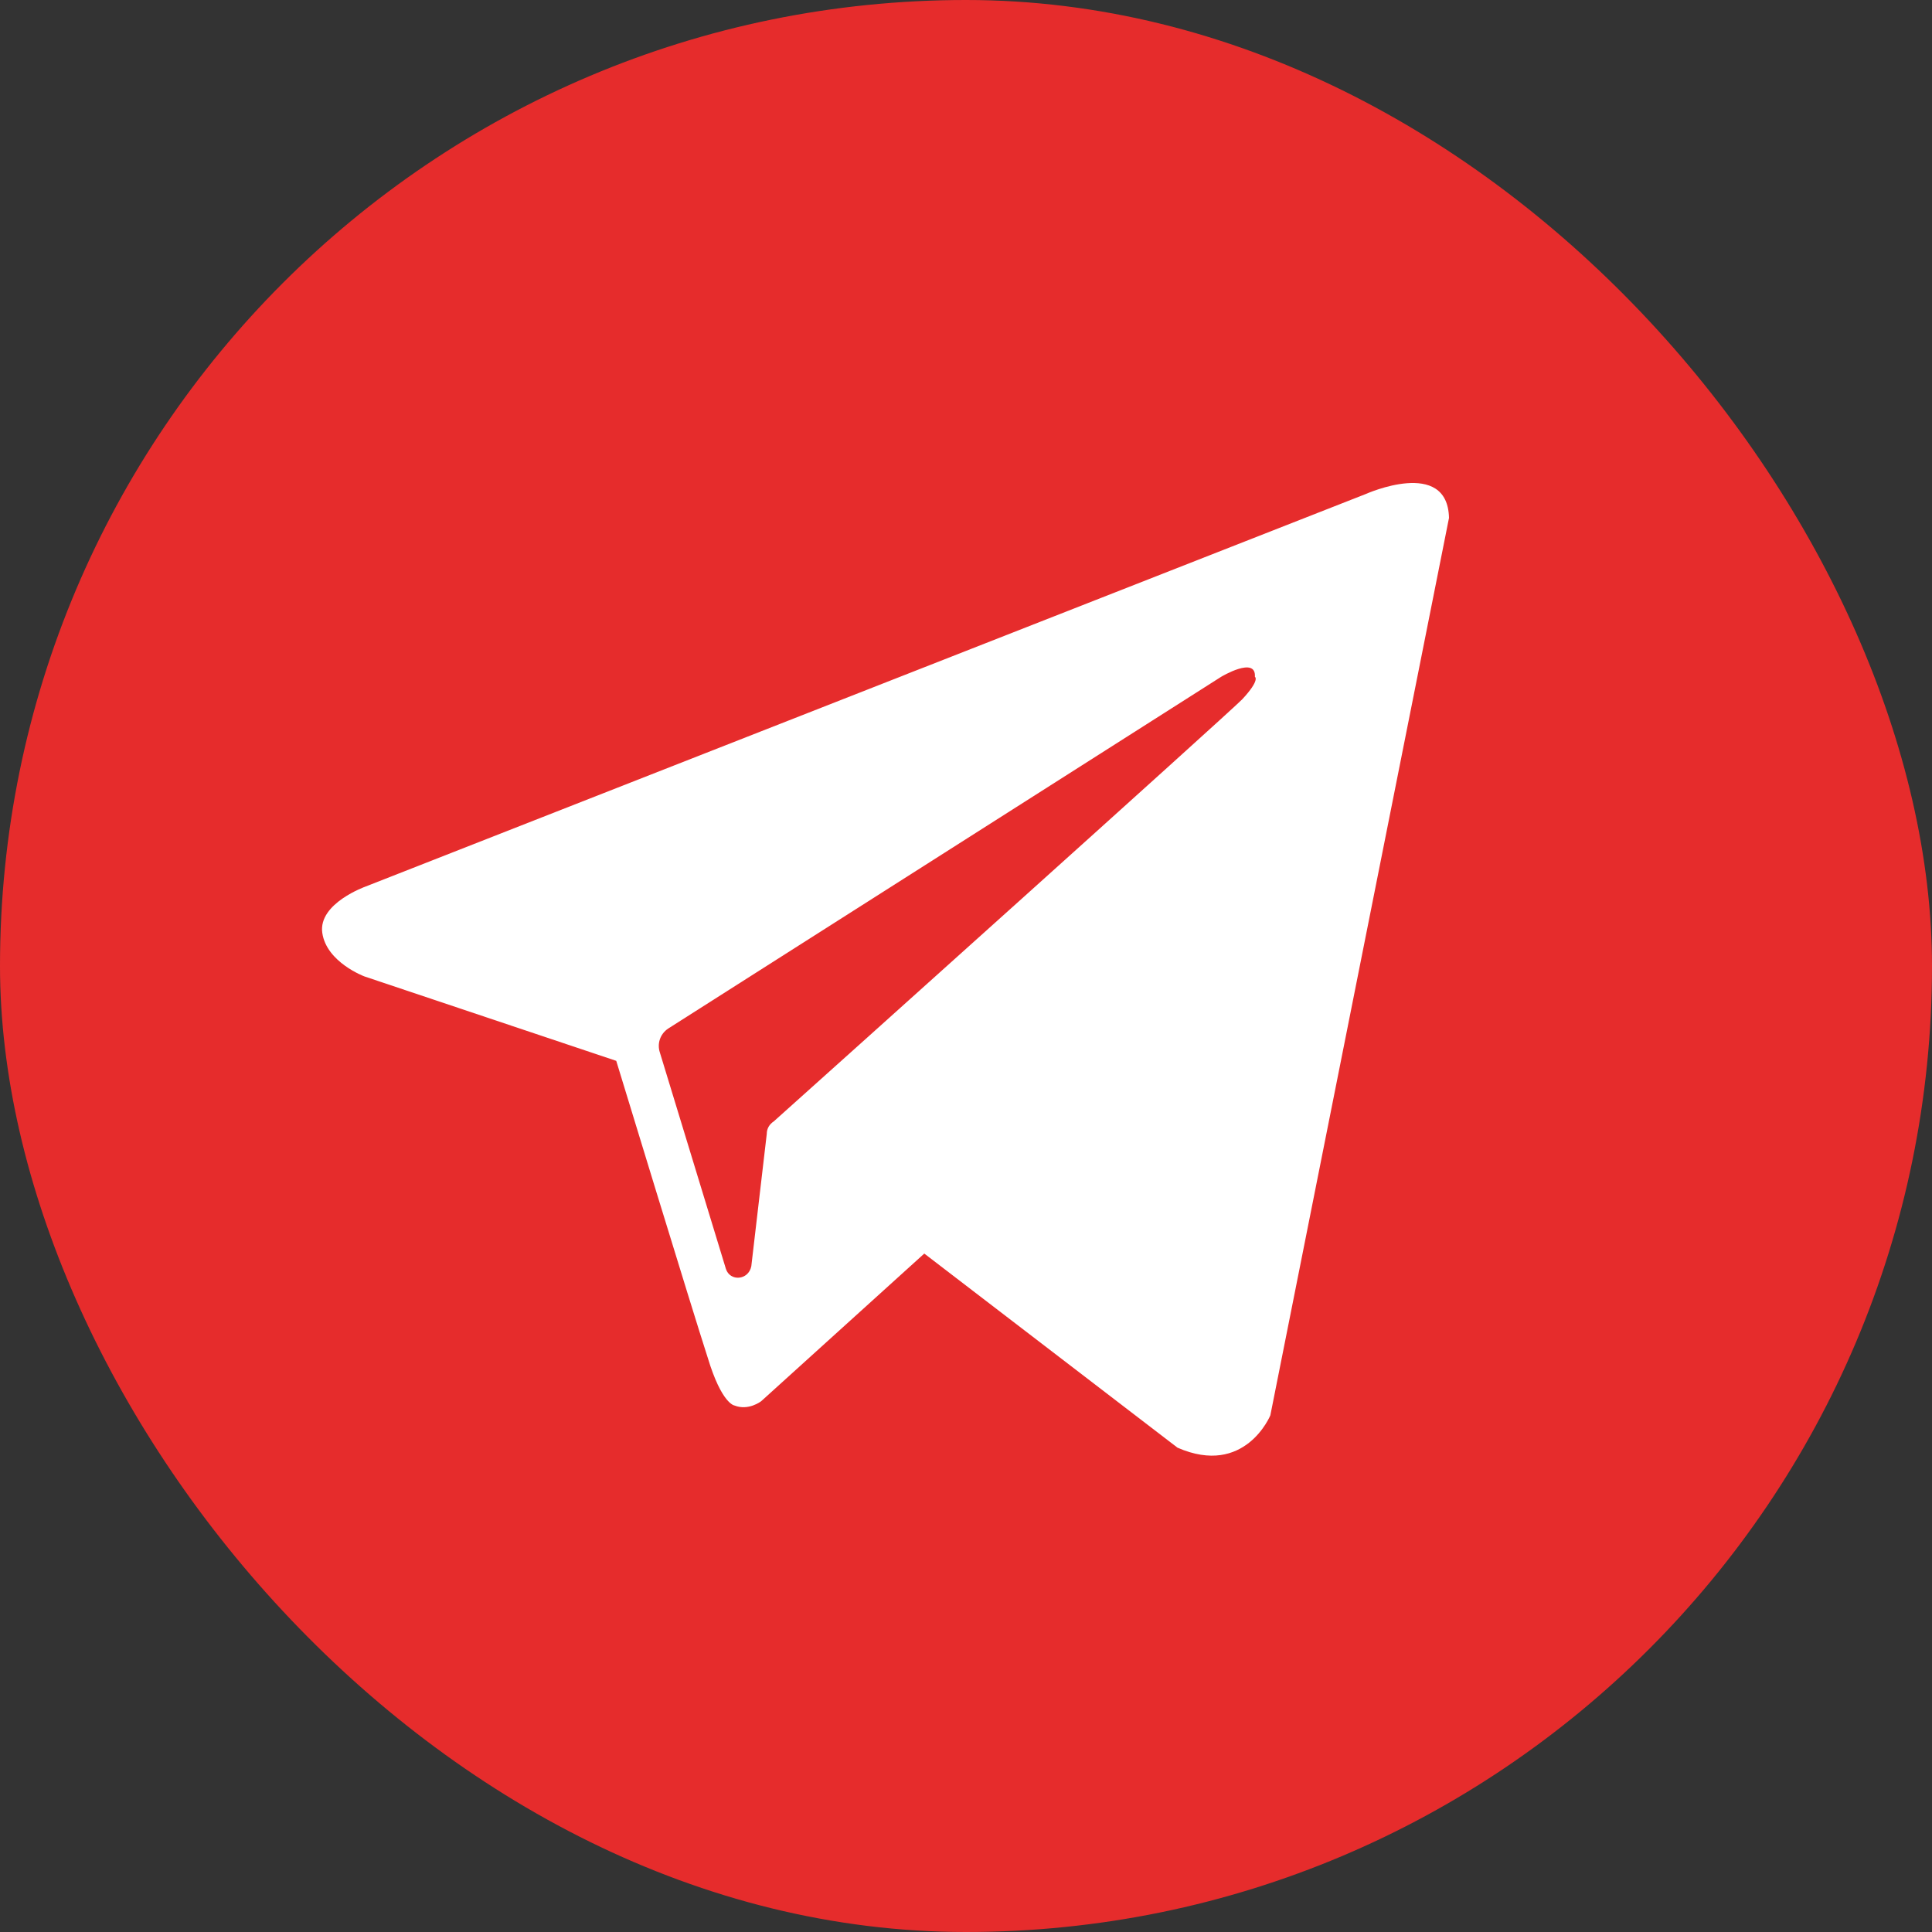 <svg width="32" height="32" viewBox="0 0 32 32" fill="none" xmlns="http://www.w3.org/2000/svg">
<rect x="0" y="0" width="32" height="32" fill="#333333" stroke="none"/>
<rect width="32" height="32" rx="16" fill="#E62C2C"/>
<path fill-rule="evenodd" clip-rule="evenodd" d="M19.503 23.978C20.622 24.467 21.041 23.442 21.041 23.442L24 8.578C23.977 7.576 22.625 8.181 22.625 8.181L6.06 14.682C6.06 14.682 5.268 14.961 5.338 15.451C5.408 15.94 6.037 16.173 6.037 16.173L10.207 17.571C10.207 17.571 11.465 21.695 11.722 22.487C11.954 23.256 12.164 23.279 12.164 23.279C12.397 23.372 12.607 23.209 12.607 23.209L15.309 20.763L19.503 23.978ZM20.226 11.21C20.226 11.21 20.808 10.861 20.785 11.21C20.785 11.21 20.878 11.257 20.575 11.583C20.296 11.863 13.702 17.781 12.817 18.573C12.747 18.619 12.7 18.689 12.7 18.782L12.444 20.973C12.397 21.206 12.094 21.229 12.024 21.019L10.929 17.431C10.883 17.291 10.929 17.128 11.069 17.035L20.226 11.21Z" fill="white"/>
</svg>
